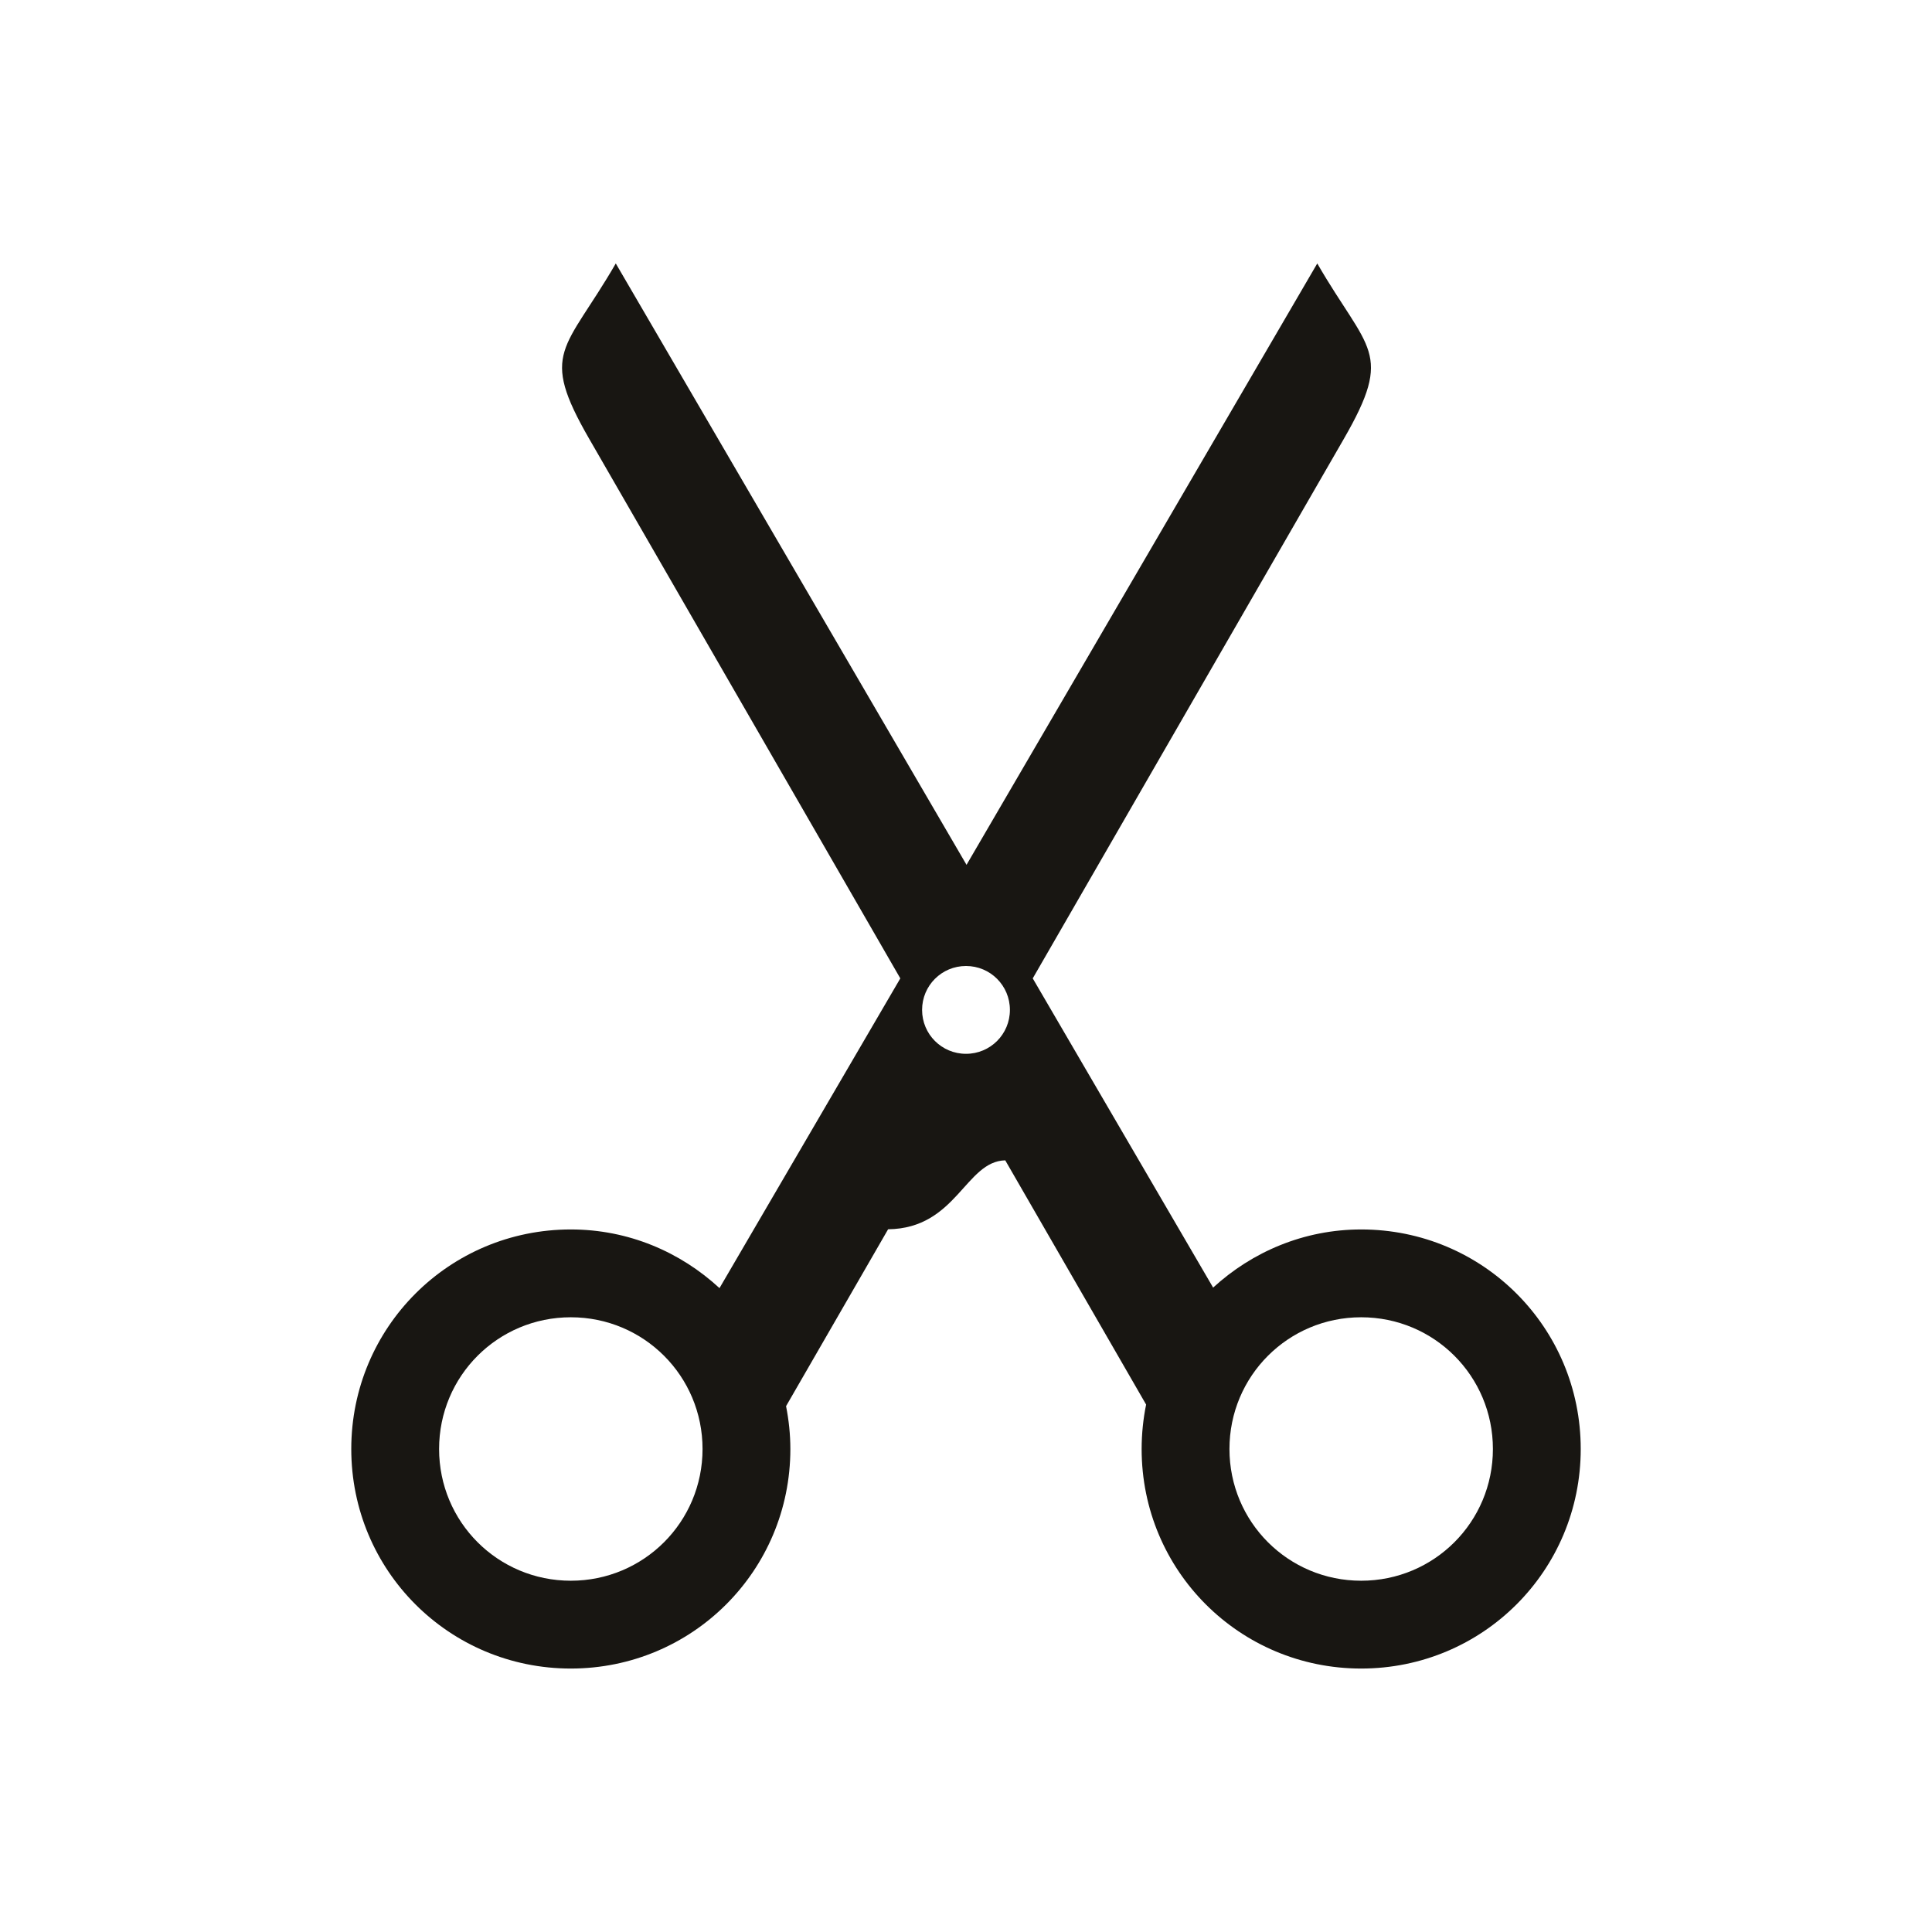 <?xml version="1.0" encoding="UTF-8" standalone="no"?>
<!-- Created with Inkscape (http://www.inkscape.org/) -->

<svg
   xmlns:dc="http://purl.org/dc/elements/1.1/"
   xmlns:cc="http://creativecommons.org/ns#"
   xmlns:rdf="http://www.w3.org/1999/02/22-rdf-syntax-ns#"
   xmlns:svg="http://www.w3.org/2000/svg"
   xmlns="http://www.w3.org/2000/svg"
   xmlns:sodipodi="http://sodipodi.sourceforge.net/DTD/sodipodi-0.dtd"
   xmlns:inkscape="http://www.inkscape.org/namespaces/inkscape"
   width="22"
   height="22"
   id="svg3815"
   version="1.1"
   inkscape:version="0.91+devel r"
   sodipodi:docname="edit-cut.svg">
  <title
     id="title4252">I hate this icon</title>
  <defs
     id="defs3817" />
  <sodipodi:namedview
     id="base"
     pagecolor="#ffffff"
     bordercolor="#ffffff"
     borderopacity="1.0"
     inkscape:pageopacity="0.0"
     inkscape:pageshadow="2"
     inkscape:zoom="16"
     inkscape:cx="15.88113"
     inkscape:cy="9.6403348"
     inkscape:document-units="px"
     inkscape:current-layer="svg3815"
     showgrid="true"
     fit-margin-top="0"
     fit-margin-left="0"
     fit-margin-right="0"
     fit-margin-bottom="0"
     inkscape:window-width="1366"
     inkscape:window-height="670"
     inkscape:window-x="-4"
     inkscape:window-y="29"
     inkscape:window-maximized="1"
     showguides="true"
     inkscape:showpageshadow="false">
    <inkscape:grid
       type="xygrid"
       id="grid4174" />
    <sodipodi:guide
       position="2,20"
       orientation="18,0"
       id="guide4262" />
    <sodipodi:guide
       position="2,2"
       orientation="0,18"
       id="guide4264" />
    <sodipodi:guide
       position="20,2"
       orientation="-18,0"
       id="guide4266" />
    <sodipodi:guide
       position="20,20"
       orientation="0,-18"
       id="guide4268" />
    <sodipodi:guide
       position="3,19"
       orientation="16,0"
       id="guide4270" />
    <sodipodi:guide
       position="3,3"
       orientation="0,16"
       id="guide4272" />
    <sodipodi:guide
       position="19,3"
       orientation="-16,0"
       id="guide4274" />
    <sodipodi:guide
       position="19,19"
       orientation="0,-16"
       id="guide4276" />
  </sodipodi:namedview>
  <path
     inkscape:connector-curvature="0"
     id="HATE_THIS"
     d="M 7.012,3 C 6.434,4 6.134,4 6.711,5 l 3.541,6.141 -2.059,3.527 C 7.748,14.257 7.157,14 6.5,14 5.115,14 4,15.115 4,16.5 4,17.885 5.115,19 6.5,19 7.885,19 9,17.885 9,16.5 9,16.333 8.982,16.169 8.951,16.012 l 1.162,-2.014 c 0.78,-0.01 0.879,-0.775 1.334,-0.785 l 1.604,2.781 C 13.018,16.157 13,16.327 13,16.5 13,17.885 14.115,19 15.5,19 16.885,19 18,17.885 18,16.5 18,15.115 16.885,14 15.5,14 c -0.653,0 -1.241,0.255 -1.686,0.662 L 11.76,11.141 15.301,5 C 15.878,4 15.577,4 15,3 L 11.006,9.848 7.012,3 Z M 11,11 c 0.277,0 0.5,0.223 0.5,0.5 0,0.277 -0.223,0.5 -0.5,0.5 -0.277,0 -0.5,-0.223 -0.5,-0.5 0,-0.277 0.223,-0.5 0.5,-0.5 z M 6.5,15 C 7.331,15 8,15.669 8,16.5 8,17.331 7.331,18 6.5,18 5.669,18 5,17.331 5,16.5 5,15.669 5.669,15 6.5,15 Z m 9,0 C 16.331,15 17,15.669 17,16.5 17,17.331 16.331,18 15.5,18 14.669,18 14,17.331 14,16.5 14,15.669 14.669,15 15.5,15 Z"
     style="color:#000000;text-decoration:none;text-decoration-line:none;text-decoration-style:solid;text-decoration-color:#000000;white-space:normal;clip-rule:nonzero;display:inline;overflow:visible;visibility:visible;opacity:1;isolation:auto;mix-blend-mode:normal;color-interpolation:sRGB;color-interpolation-filters:linearRGB;solid-color:#000000;solid-opacity:1;fill:#181612;fill-opacity:1;fill-rule:nonzero;stroke:none;stroke-width:1;stroke-linecap:butt;stroke-linejoin:miter;stroke-miterlimit:4;stroke-dasharray:none;stroke-dashoffset:0;stroke-opacity:1;color-rendering:auto;image-rendering:auto;shape-rendering:auto;text-rendering:auto;enable-background:accumulate" />
  <rect
     ry="0"
     y="2.1484375e-05"
     x="23"
     height="19"
     width="18"
     id="BG_MESSAGE"
     style="color:#000000;text-decoration:none;text-decoration-line:none;text-decoration-style:solid;text-decoration-color:#000000;white-space:normal;clip-rule:nonzero;display:inline;overflow:visible;visibility:visible;opacity:1;isolation:auto;mix-blend-mode:normal;color-interpolation:sRGB;color-interpolation-filters:linearRGB;solid-color:#000000;solid-opacity:1;fill:#181612;fill-opacity:1;fill-rule:nonzero;stroke:none;stroke-width:1;stroke-linecap:butt;stroke-linejoin:miter;stroke-miterlimit:4;stroke-dasharray:none;stroke-dashoffset:0;stroke-opacity:1;color-rendering:auto;image-rendering:auto;shape-rendering:auto;text-rendering:auto;enable-background:accumulate" />
  <path
     inkscape:connector-curvature="0"
     id="MESSAGE"
     d="m 29.199,3.197 0,2.854 0.139,0 0,-2.854 -0.139,0 z m 3.174,3.023 0,0.125 0.5,0 0,3.375 0.064,0 0,0.643 c 0.005,0.31 0.289,0.496 0.574,0.656 0.285,0.16 0.566,0.271 0.566,0.561 l 0,0.244 c 0,0.32 -0.166,0.564 -0.496,0.564 -0.033,0 -0.064,-0.003 -0.094,-0.008 l -0.039,-0.113 -0.139,0 0,0.047 c -0.164,-0.101 -0.245,-0.293 -0.238,-0.5 l 0,-0.301 -0.135,0 0,0.301 c -0.004,0.314 0.143,0.547 0.373,0.648 l 0,3.305 0.139,0 0,-3.074 1.057,3.074 0.135,0 0,-3.5 -0.135,0 0,3.111 -0.971,-2.861 c 0.016,0.001 0.031,0.002 0.047,0.002 0.43,0 0.631,-0.32 0.631,-0.695 l 0,-0.266 c 0,-0.33 -0.346,-0.489 -0.656,-0.664 -0.245,-0.14 -0.464,-0.261 -0.479,-0.541 l 0,-0.715 c 0,-0.37 0.189,-0.549 0.459,-0.549 0.154,0 0.263,0.058 0.334,0.15 l 0,0.48 0.111,0 0,0.322 0.135,0 0,-0.322 0.879,0 0,-0.131 -0.881,0 c -0.005,-0.143 -0.041,-0.271 -0.104,-0.375 l 0,-0.459 0.779,0 0,-0.125 -0.779,0 0,-2.285 0.984,0 0,-0.125 -1.125,0 0,2.836 c -0.089,-0.066 -0.201,-0.104 -0.334,-0.104 -0.267,0 -0.441,0.133 -0.529,0.332 l 0,-2.939 0.5,0 0,-0.125 -1.135,0 z M 29.199,6.25 l 0,0.447 0,2.281 -0.195,0 0,0.125 0.195,0 0,0.617 0.139,0 0,-0.617 0.166,0 0,3.375 0.135,0 0,-3.375 0.5,0 0,-0.125 -0.801,0 0,-0.184 0.996,0 0,0.926 0.135,0 0,-3.471 -0.135,0 0,2.416 -0.996,0 0,-1.969 0,-0.447 -0.139,0 z m 2.207,0 -0.537,3.471 0.141,0 0.145,-0.965 0.715,0 0.15,0.965 0.141,0 L 31.609,6.25 l -0.203,0 z m 0.104,0.176 0.34,2.195 -0.674,0 0.334,-2.195 z m -1.002,2.553 0,3.271 c -0.012,-5e-4 -0.023,-0.002 -0.035,-0.002 -0.39,0 -0.641,0.319 -0.641,0.709 l 0,2.141 c 0,0.39 0.24,0.705 0.65,0.705 0.43,0 0.625,-0.354 0.625,-0.699 l 0,-0.256 -0.135,0 0,0.256 c 0,0.3 -0.155,0.564 -0.49,0.564 -0.34,0 -0.51,-0.285 -0.51,-0.57 l 0,-2.141 c 0,-0.36 0.21,-0.574 0.51,-0.574 0.009,0 0.017,0.002 0.025,0.002 l 0,0.094 0.139,0 0,-0.068 c 0.216,0.075 0.326,0.299 0.326,0.547 l 0.004,0.275 0.131,0 0,-0.279 c 0,-0.327 -0.177,-0.602 -0.461,-0.682 l 0,-0.719 0.996,0 0,0.926 0.037,0 c -0.092,0.124 -0.139,0.283 -0.139,0.449 l 0,2.186 c 0,0.38 0.24,0.689 0.645,0.689 0.42,0 0.625,-0.34 0.625,-0.695 l 0,-2.174 c 0,-0.28 -0.128,-0.53 -0.357,-0.639 l 0,-3.316 -0.139,0 0,3.271 c -0.041,-0.008 -0.084,-0.012 -0.129,-0.012 -0.169,0 -0.305,0.053 -0.408,0.139 l 0,-3.398 -0.135,0 0,2.445 -0.996,0 0,-2.445 -0.139,0 z m -1.309,3.289 0,3.5 0.139,0 0,-3.5 -0.139,0 z m 2.986,0.1 c 0.046,0 0.09,0.006 0.129,0.016 l 0,0.096 0.139,0 0,-0.029 c 0.151,0.104 0.223,0.294 0.223,0.484 l 0,2.174 c 0,0.305 -0.16,0.561 -0.49,0.561 -0.345,0 -0.504,-0.26 -0.504,-0.555 l 0,-2.186 c 0,-0.31 0.159,-0.561 0.504,-0.561 z"
     style="font-style:normal;font-variant:normal;font-weight:300;font-stretch:normal;font-size:medium;line-height:125%;font-family:Canter;-inkscape-font-specification:'Canter Light';letter-spacing:0px;word-spacing:0px;fill:#52d563;fill-opacity:1;stroke:none;stroke-width:1px;stroke-linecap:butt;stroke-linejoin:miter;stroke-opacity:1" />
</svg>
